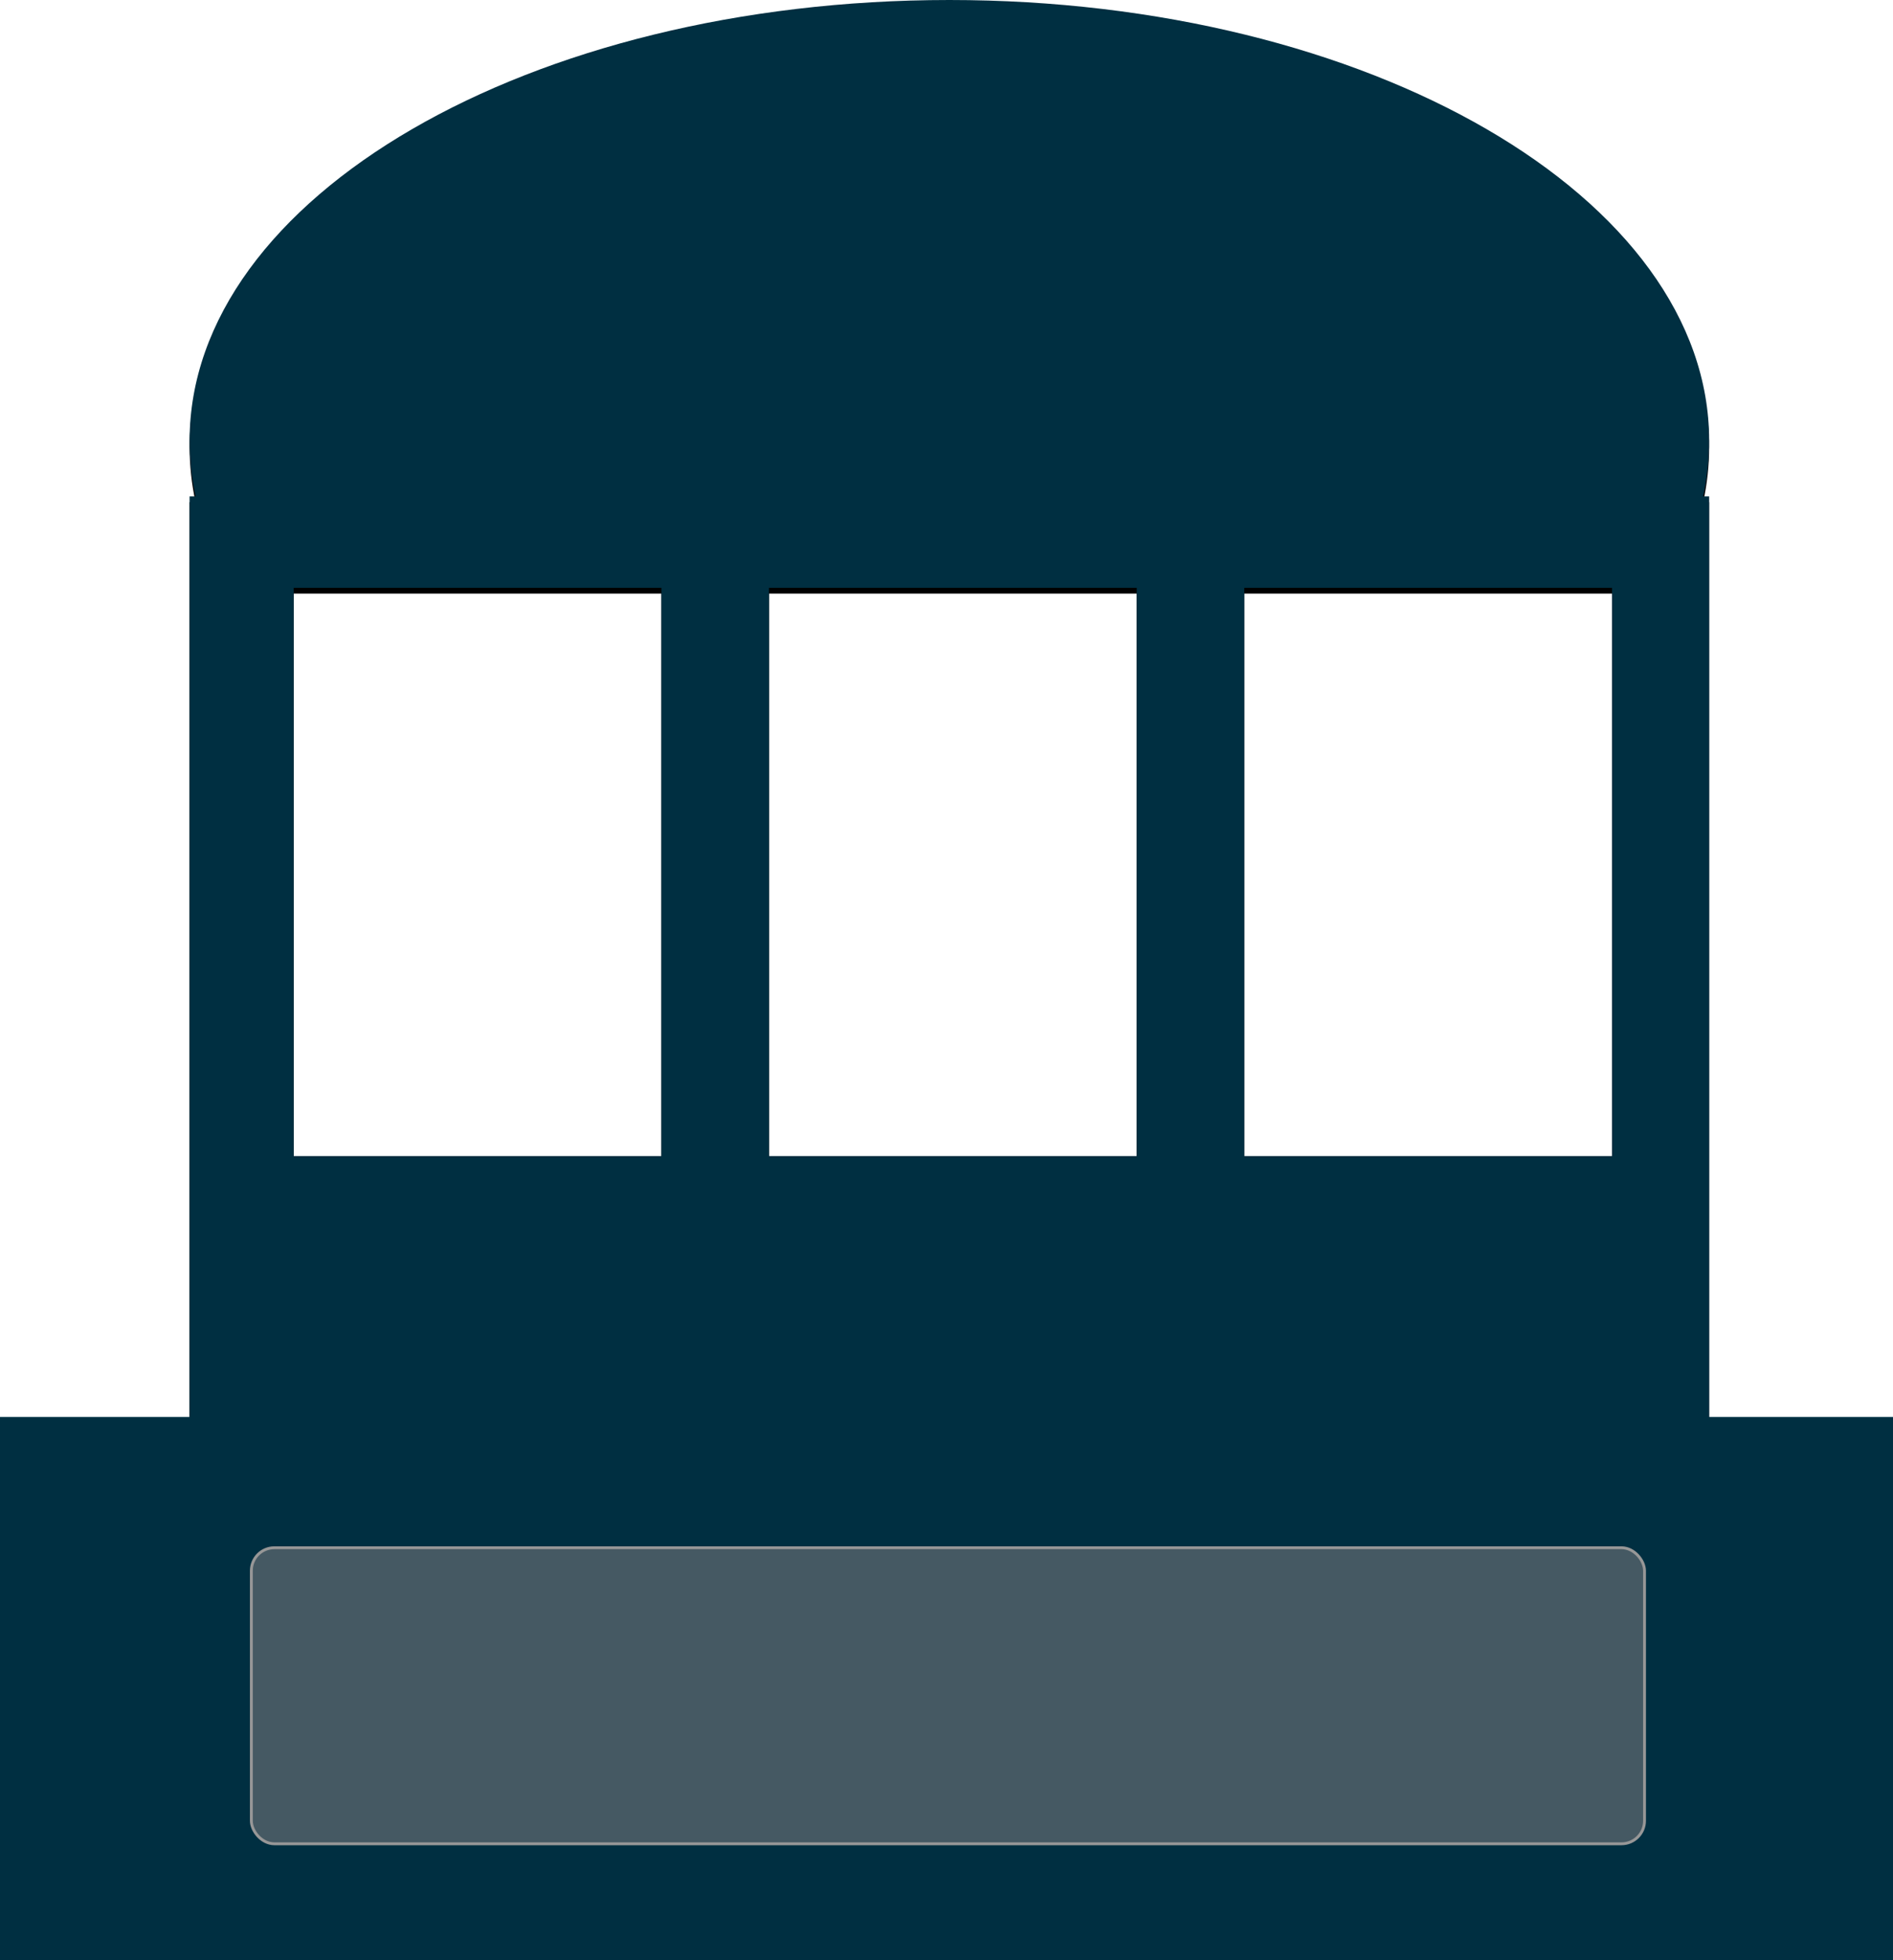<?xml version="1.0" encoding="UTF-8"?>
<svg width="659px" height="682px" viewBox="0 0 659 682" version="1.1" xmlns="http://www.w3.org/2000/svg" xmlns:xlink="http://www.w3.org/1999/xlink">
    <!-- Generator: Sketch 63.1 (92452) - https://sketch.com -->
    <title>Desktop HD</title>
    <desc>Created with Sketch.</desc>
    <defs>
        <path d="M330.5,0 C476.579,0 595,68.674 595,153.388 C595,159.931 594.294,166.378 592.923,172.705 L595,172.703 L595,493 L659,493 L659,682 L0,682 L0,493 L66,493 L66,172.703 L68.077,172.705 C66.706,166.378 66,159.931 66,153.388 C66,68.674 184.421,0 330.5,0 Z M230.256,204.517 L102.233,204.517 L102.233,402.217 L230.256,402.217 L230.256,204.517 Z M395.719,204.517 L267.696,204.517 L267.696,402.217 L395.719,402.217 L395.719,204.517 Z M561.183,204.517 L433.16,204.517 L433.16,402.217 L561.183,402.217 L561.183,204.517 Z" id="path-1"></path>
        <filter x="-1.1%" y="-0.7%" width="102.1%" height="102.1%" filterUnits="objectBoundingBox" id="filter-2">
            <feOffset dx="0" dy="2" in="SourceAlpha" result="shadowOffsetOuter1"></feOffset>
            <feGaussianBlur stdDeviation="2" in="shadowOffsetOuter1" result="shadowBlurOuter1"></feGaussianBlur>
            <feColorMatrix values="0 0 0 0 0   0 0 0 0 0   0 0 0 0 0  0 0 0 0.5 0" type="matrix" in="shadowBlurOuter1"></feColorMatrix>
        </filter>
    </defs>
    <g id="Desktop-HD" stroke="none" stroke-width="1" fill="none" fill-rule="evenodd">
        <g id="Combined-Shape">
            <use fill="black" fill-opacity="1" filter="url(#filter-2)" xlink:href="#path-1"></use>
            <use fill="#002F41" fill-rule="evenodd" xlink:href="#path-1"></use>
        </g>
        <rect id="Rectangle" stroke="#979797" fill-opacity="0.637" fill="#6D7278" x="87.5" y="538.5" width="485" height="103" rx="8"></rect>
    </g>
</svg>